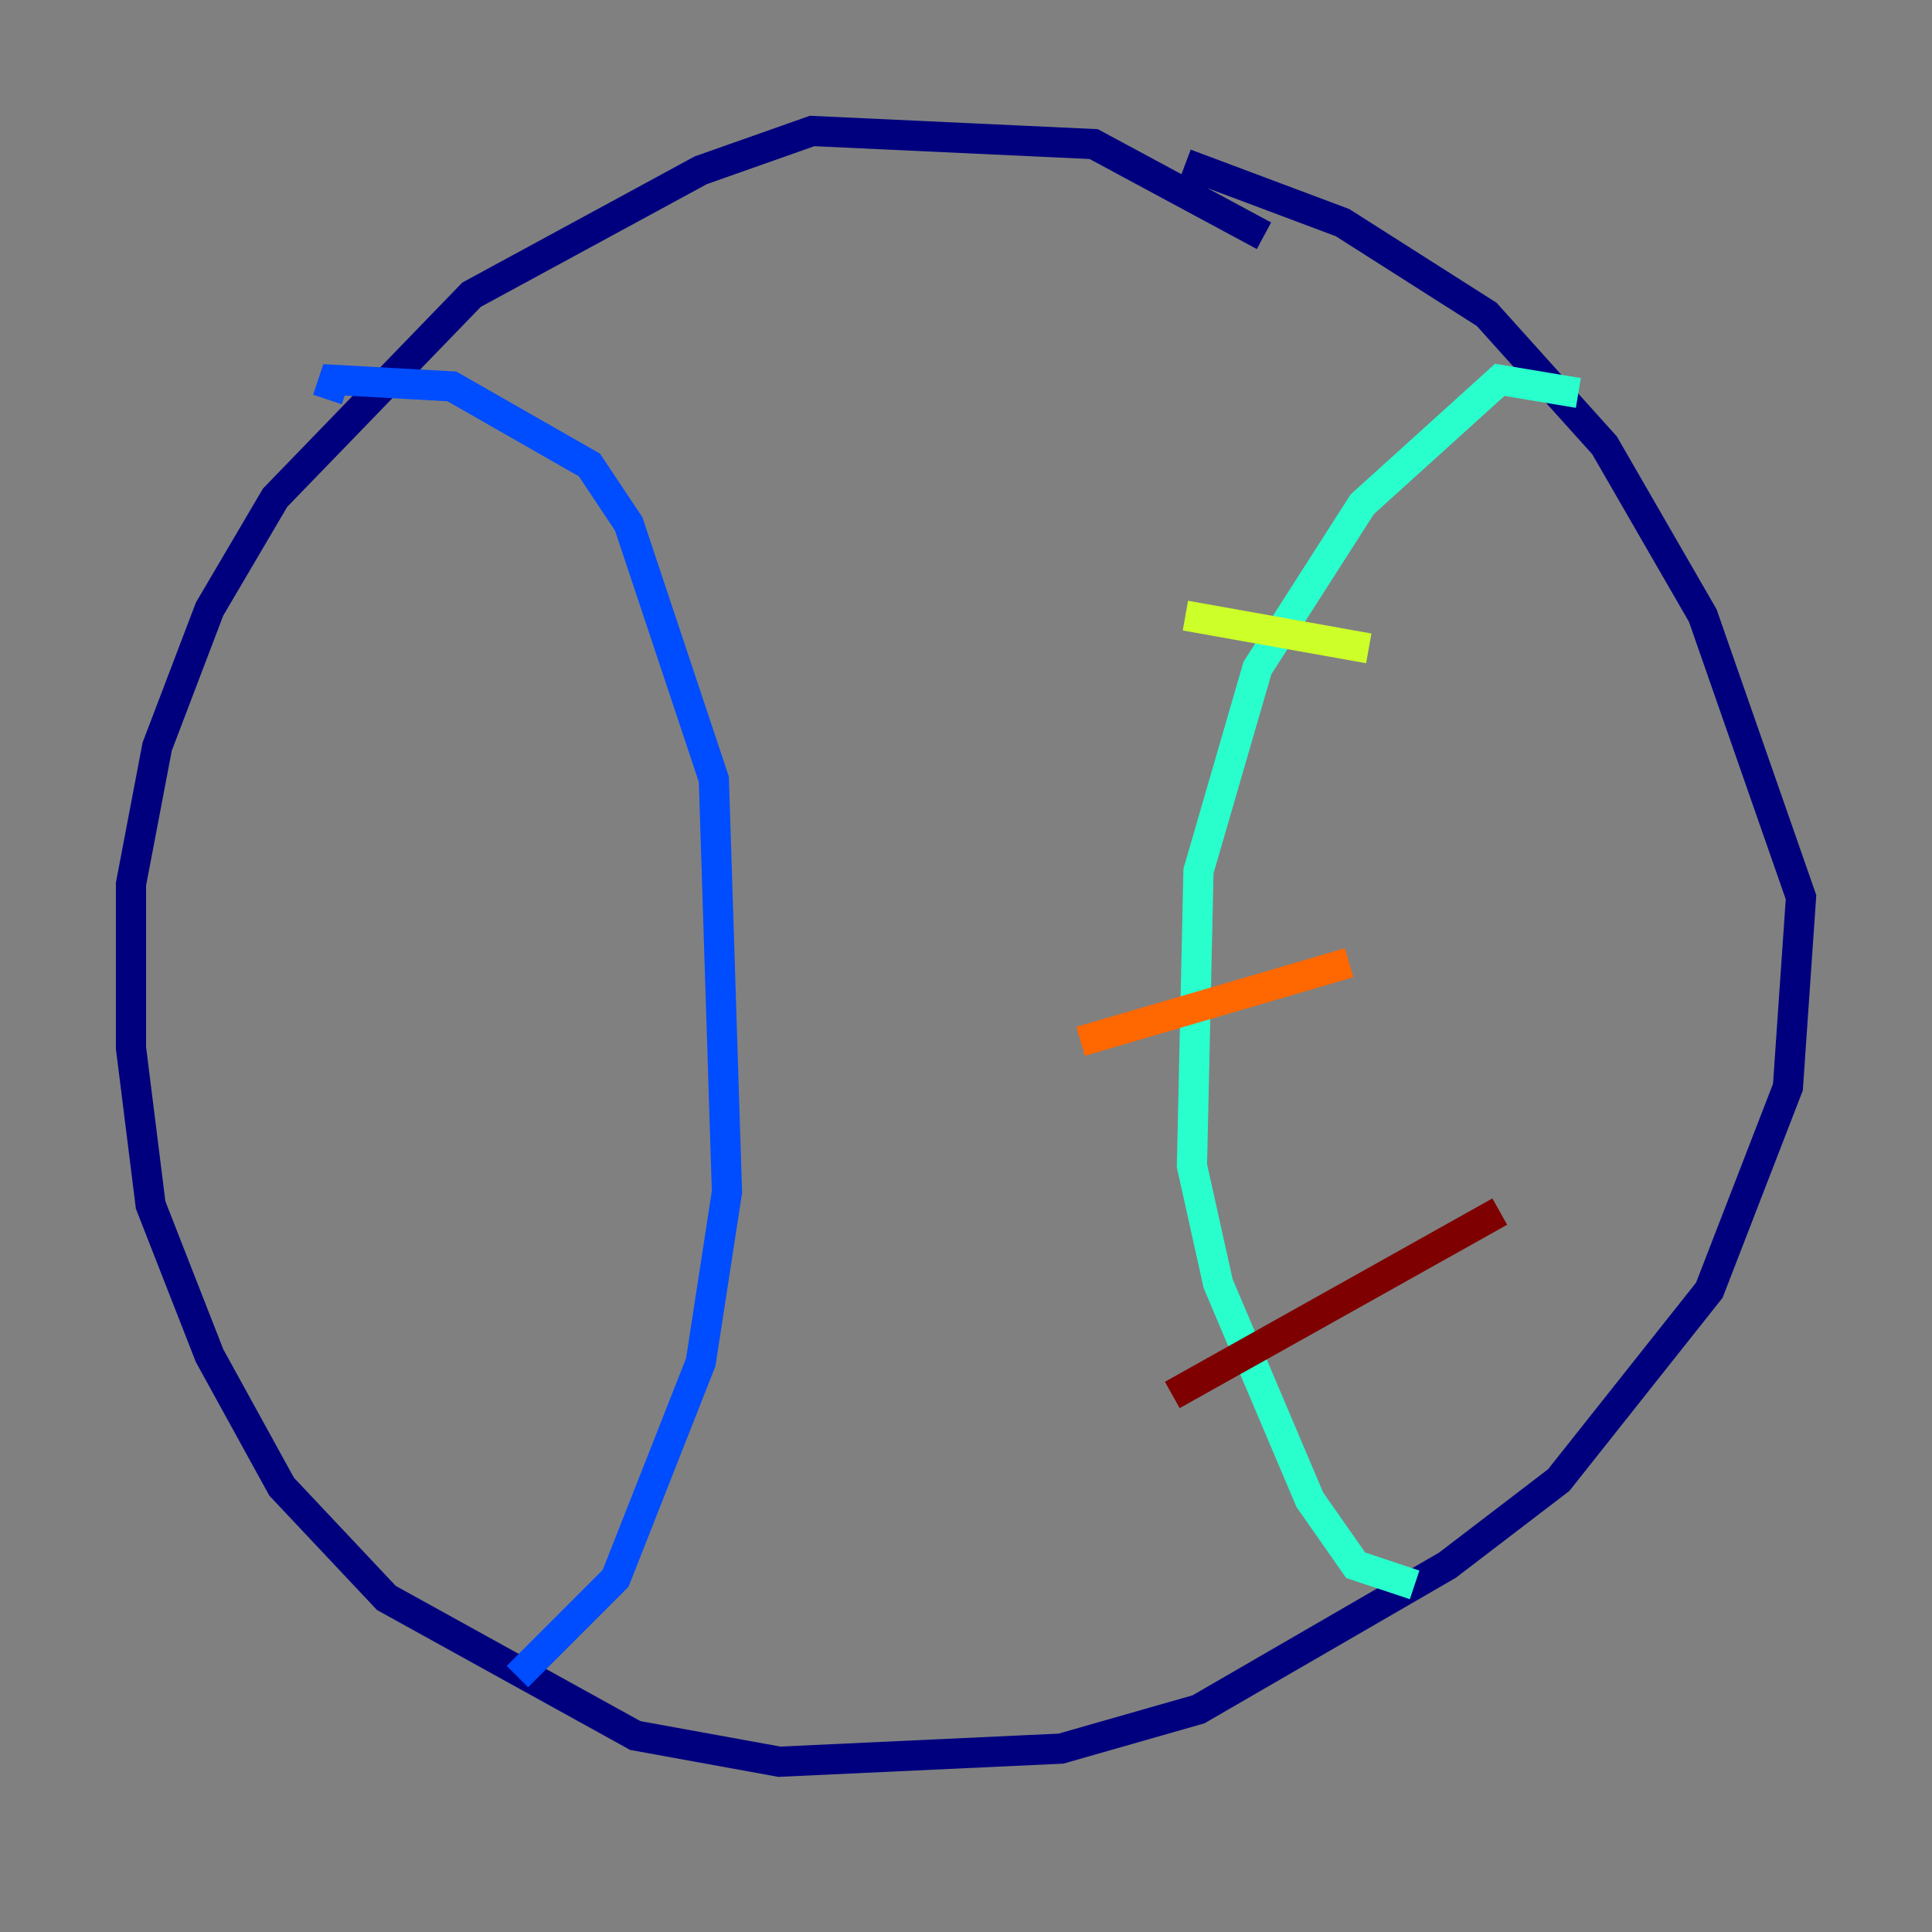 <?xml version="1.0" encoding="utf-8" ?>
<svg baseProfile="tiny" height="128" version="1.2" viewBox="0,0,128,128" width="128" xmlns="http://www.w3.org/2000/svg" xmlns:ev="http://www.w3.org/2001/xml-events" xmlns:xlink="http://www.w3.org/1999/xlink"><rect x="0" y="0" width="128" height="128" fill="#808080" stroke="none"/><defs /><polyline fill="none" points="83.742,15.62 72.461,9.546 53.803,8.678 46.427,11.281 31.241,19.525 18.224,32.976 13.885,40.352 10.414,49.464 8.678,58.576 8.678,69.424 9.98,79.837 13.885,89.817 18.658,98.495 25.6,105.871 42.088,114.983 51.634,116.719 70.291,115.851 79.403,113.248 95.891,103.702 103.268,98.061 113.248,85.478 118.454,72.027 119.322,59.444 112.814,40.786 106.305,29.505 98.495,20.827 88.949,14.752 78.536,10.848" stroke="#00007f" stroke-width="2" /><polyline fill="none" points="21.695,26.468 22.129,25.166 29.939,25.6 39.051,30.807 41.654,34.712 47.295,51.634 48.163,78.969 46.427,90.251 40.786,104.57 34.278,111.078" stroke="#004cff" stroke-width="2" /><polyline fill="none" points="104.57,26.034 99.363,25.166 90.251,33.41 83.308,44.258 79.403,57.709 78.969,77.234 80.705,85.044 86.78,99.363 89.817,103.702 93.722,105.003" stroke="#29ffcd" stroke-width="2" /><polyline fill="none" points="78.536,40.786 90.685,42.956" stroke="#cdff29" stroke-width="2" /><polyline fill="none" points="71.593,68.99 89.383,63.783" stroke="#ff6700" stroke-width="2" /><polyline fill="none" points="77.668,92.42 99.363,80.271" stroke="#7f0000" stroke-width="2" /></svg>